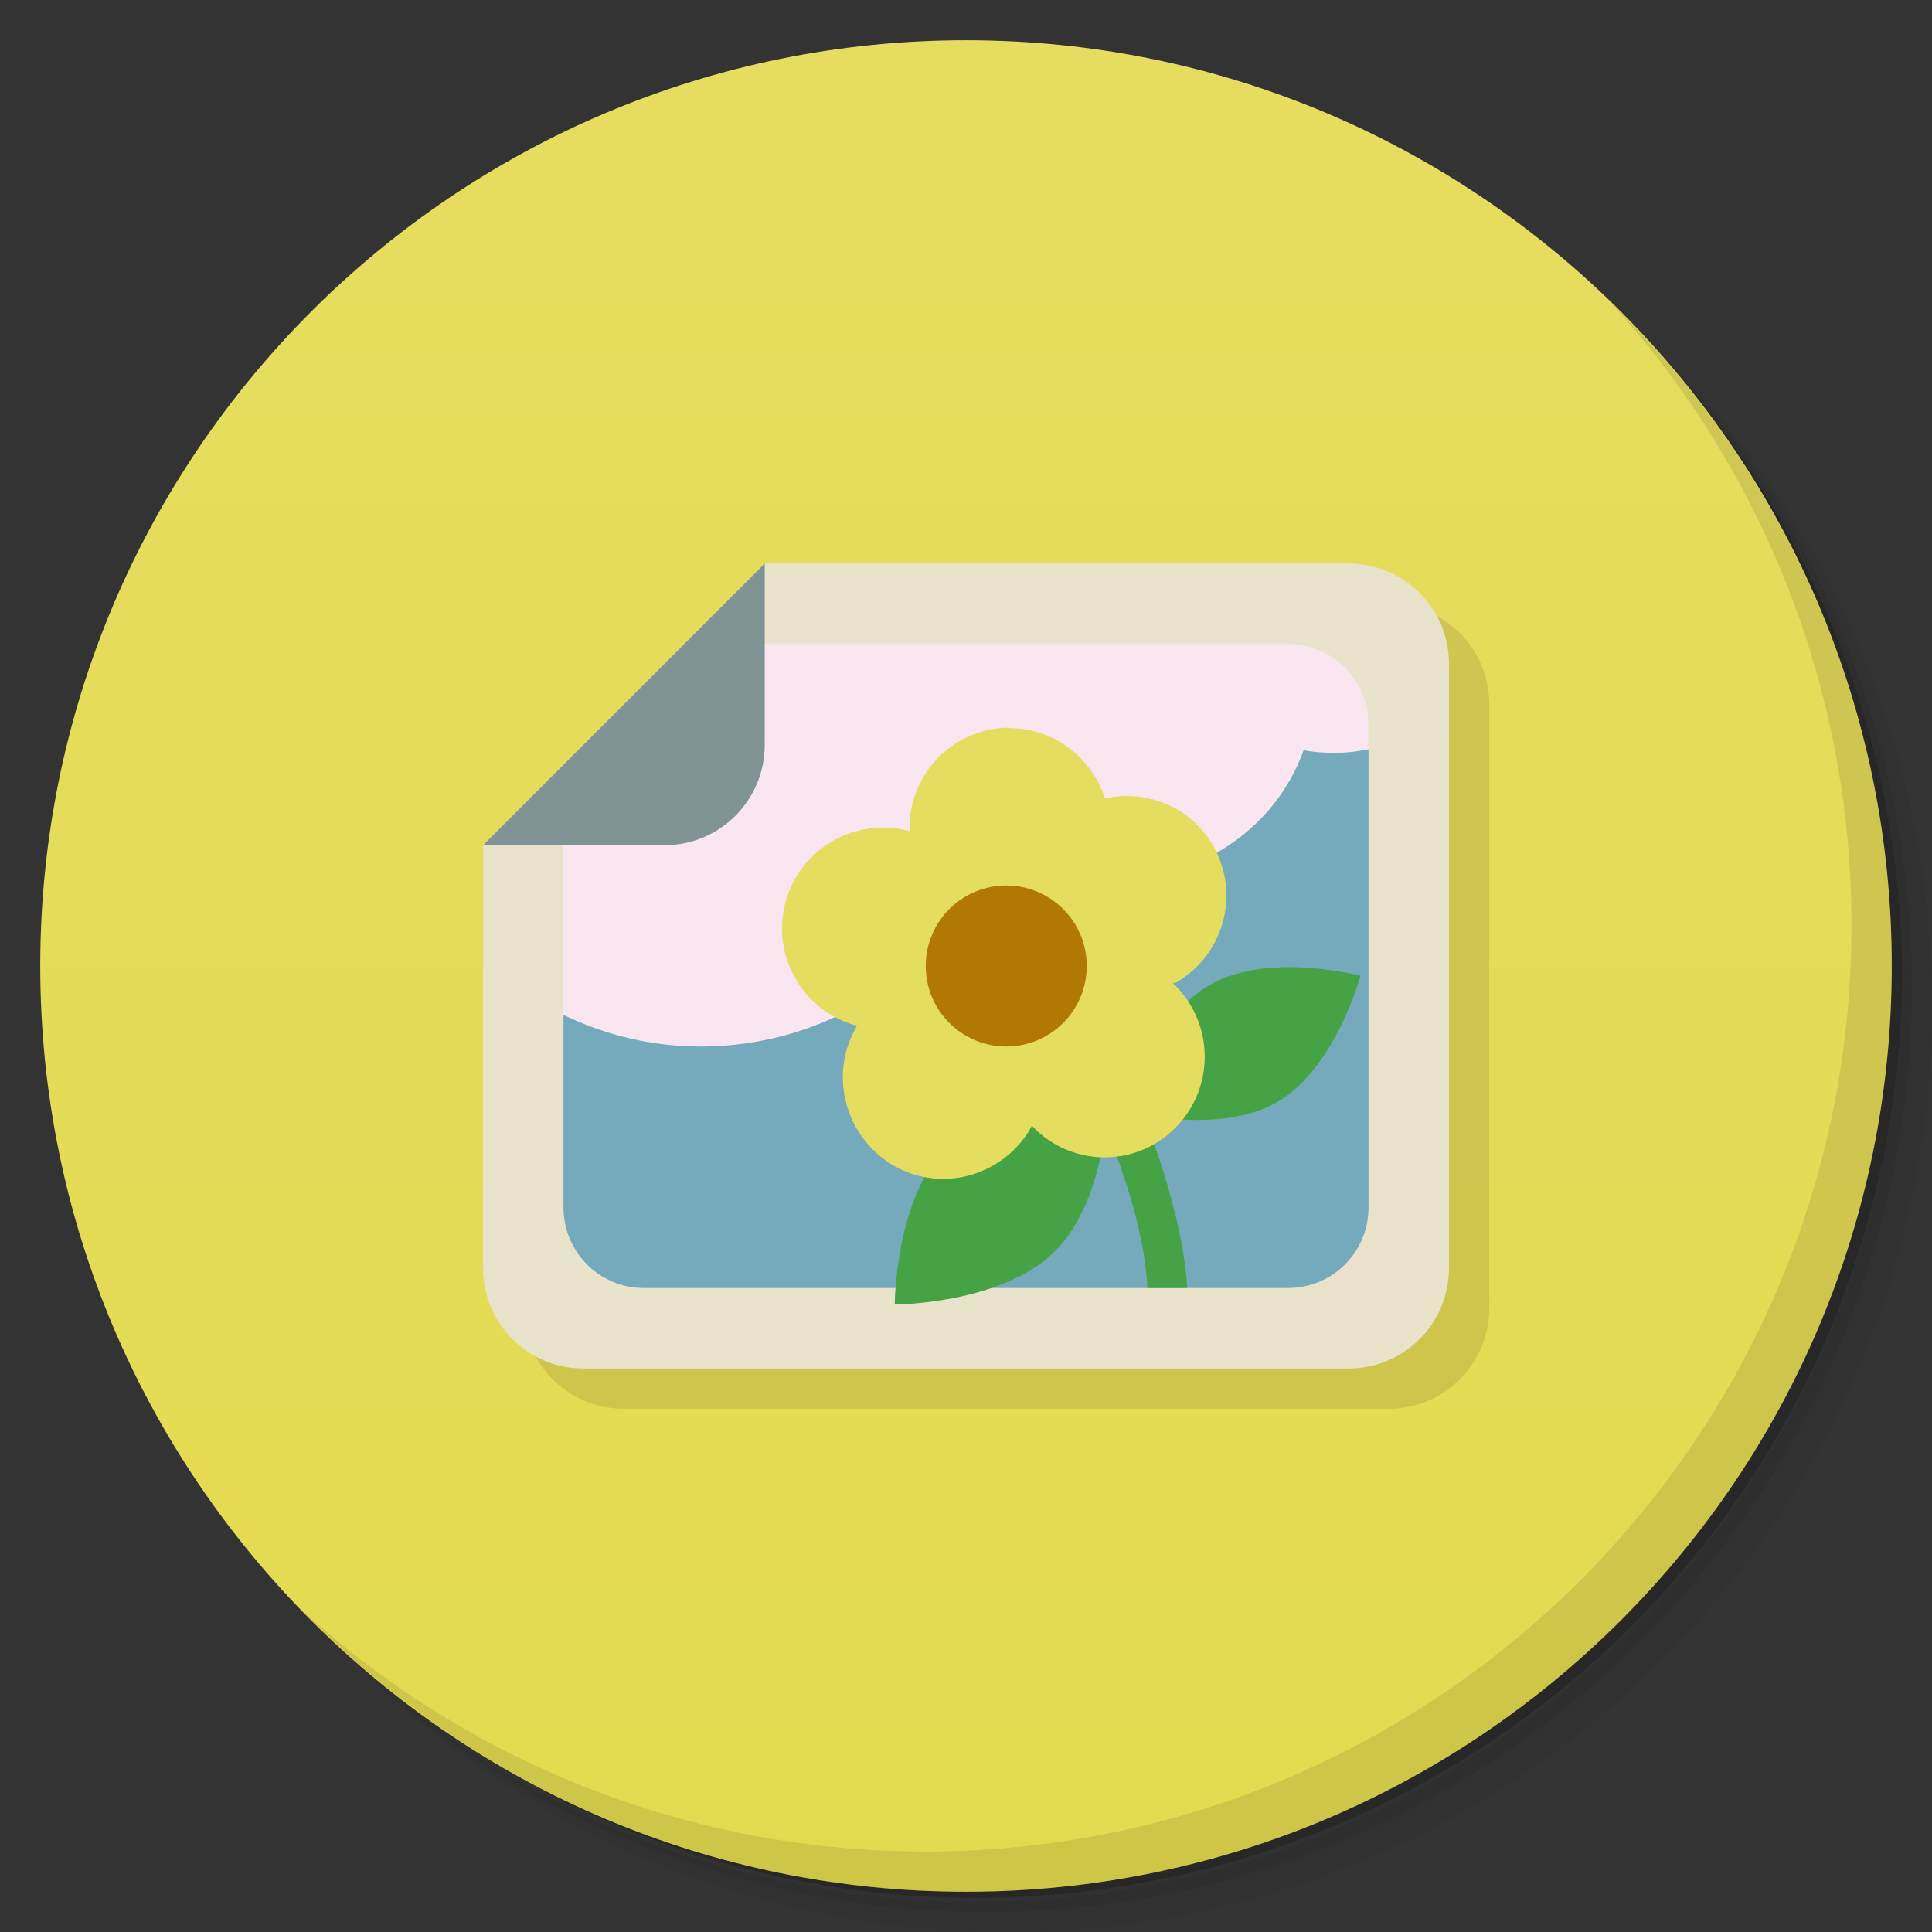 <svg xmlns="http://www.w3.org/2000/svg" viewBox="0 0 48 48">
  <rect x="0" y="0" width="48" height="48" fill="#333333" stroke="none"/>
  <defs>
    <linearGradient id="a" x1="1" x2="47" gradientUnits="userSpaceOnUse" gradientTransform="rotate(-90 24 24)">
      <stop stop-color="#e3db4f"/>
      <stop offset="1" stop-color="#e6dd60"/>
    </linearGradient>
  </defs>
  <path d="M36.31 5c5.859 4.062 9.688 10.831 9.688 18.5 0 12.426-10.07 22.5-22.5 22.5-7.669 0-14.438-3.828-18.5-9.688a23.24 23.24 0 0 0 3.781 4.969 22.923 22.923 0 0 0 15.469 5.969c12.703 0 23-10.298 23-23a22.92 22.92 0 0 0-5.969-15.469A23.216 23.216 0 0 0 36.31 5zm4.969 3.781A22.911 22.911 0 0 1 47.498 24.5c0 12.703-10.297 23-23 23a22.909 22.909 0 0 1-15.719-6.219C12.939 45.425 18.662 48 24.998 48c12.703 0 23-10.298 23-23 0-6.335-2.575-12.06-6.719-16.219z" opacity=".05"/>
  <path d="M41.28 8.781a22.923 22.923 0 0 1 5.969 15.469c0 12.703-10.297 23-23 23A22.92 22.92 0 0 1 8.78 41.281 22.911 22.911 0 0 0 24.499 47.5c12.703 0 23-10.298 23-23A22.909 22.909 0 0 0 41.28 8.781z" opacity=".1"/>
  <path d="M31.25 2.375C39.865 5.529 46 13.792 46 23.505c0 12.426-10.07 22.5-22.5 22.5-9.708 0-17.971-6.135-21.12-14.75a23 23 0 0 0 44.875-7 23 23 0 0 0-16-21.875z" opacity=".2"/>
  <path d="M24 1c12.703 0 23 10.297 23 23S36.703 47 24 47 1 36.703 1 24 11.297 1 24 1z" fill="url(#a)"/>
  <path d="M20 15h14.5c1.385 0 2.5 1.115 2.5 2.5v15c0 1.385-1.115 2.5-2.5 2.5h-19a2.495 2.495 0 0 1-2.5-2.5V22z" opacity=".1"/>
  <g>
    <path d="M40.03 7.531A22.922 22.922 0 0 1 45.999 23c0 12.703-10.297 23-23 23A22.92 22.92 0 0 1 7.53 40.031C11.708 44.322 17.54 47 23.999 47c12.703 0 23-10.298 23-23 0-6.462-2.677-12.291-6.969-16.469z" opacity=".1"/>
  </g>
  <g>
    <path d="M19 14h14.5c1.385 0 2.5 1.115 2.5 2.5v15c0 1.385-1.115 2.5-2.5 2.5h-19a2.495 2.495 0 0 1-2.5-2.5V21z" fill="#e9e3cb"/>
    <path d="M34 18.615C27 17 17 23 14 25.211V30c0 1.108.892 2 2 2h16c1.108 0 2-.892 2-2z" fill="#74aabc"/>
    <path d="M18.05 16l-4.055 4v5.211a7.786 7.786 0 0 0 3.41.789c3.457 0 6.387-2.191 7.32-5.211.836.633 1.878 1.043 3.03 1.043 2.16 0 3.977-1.344 4.633-3.195.258.055.539.066.816.066.272 0 .534-.036.791-.088V18c0-1.108-.892-2-2-2z" fill="#fae6f0"/>
    <path d="M26.438 23.75l-.875.5c1.477 2.465 2.23 4.418 2.594 5.75.359 1.328.344 2 .344 2h.996s-.016-.828-.406-2.25c-.387-1.422-1.133-3.461-2.656-6m.004 0" fill="#45a345"/>
    <path d="M22.23 32.41s0-2.652 1.328-3.98c1.328-1.332 3.984-1.332 3.984-1.332s0 2.656-1.328 3.984c-1.332 1.328-3.984 1.328-3.984 1.328m0 0M27.98 27.609s.617-2.297 2.07-3.137c1.457-.84 3.75-.227 3.75-.227s-.617 2.297-2.07 3.137c-1.457.84-3.75.227-3.75.227m0 0" fill="#45a345"/>
    <path d="M25.08 18.08a2.488 2.488 0 0 0-2.484 2.496v.078c-.023-.008-.031-.02-.063-.02a2.504 2.504 0 0 0-1.297 4.836c.023.004.035-.004.055 0-.012.02-.02.027-.02.055-.691 1.195-.262 2.742.934 3.434 1.195.691 2.719.258 3.406-.938.008-.023.016-.035.023-.051.02.016.031.027.055.051a2.47 2.47 0 0 0 3.512 0 2.505 2.505 0 0 0 0-3.535c-.02-.016-.035-.035-.055-.051.02-.023.055-.02.078-.027a2.494 2.494 0 0 0 .91-3.406c-.559-.961-1.648-1.391-2.684-1.168-.32-1-1.254-1.742-2.363-1.742" fill="#e5dd60"/>
    <path d="M19 14l-7 7h4.5c1.385 0 2.5-1.115 2.5-2.5V14z" fill="#809495"/>
    <circle r="2" cy="24" cx="25" fill="#b27804"/>
  </g>
</svg>
